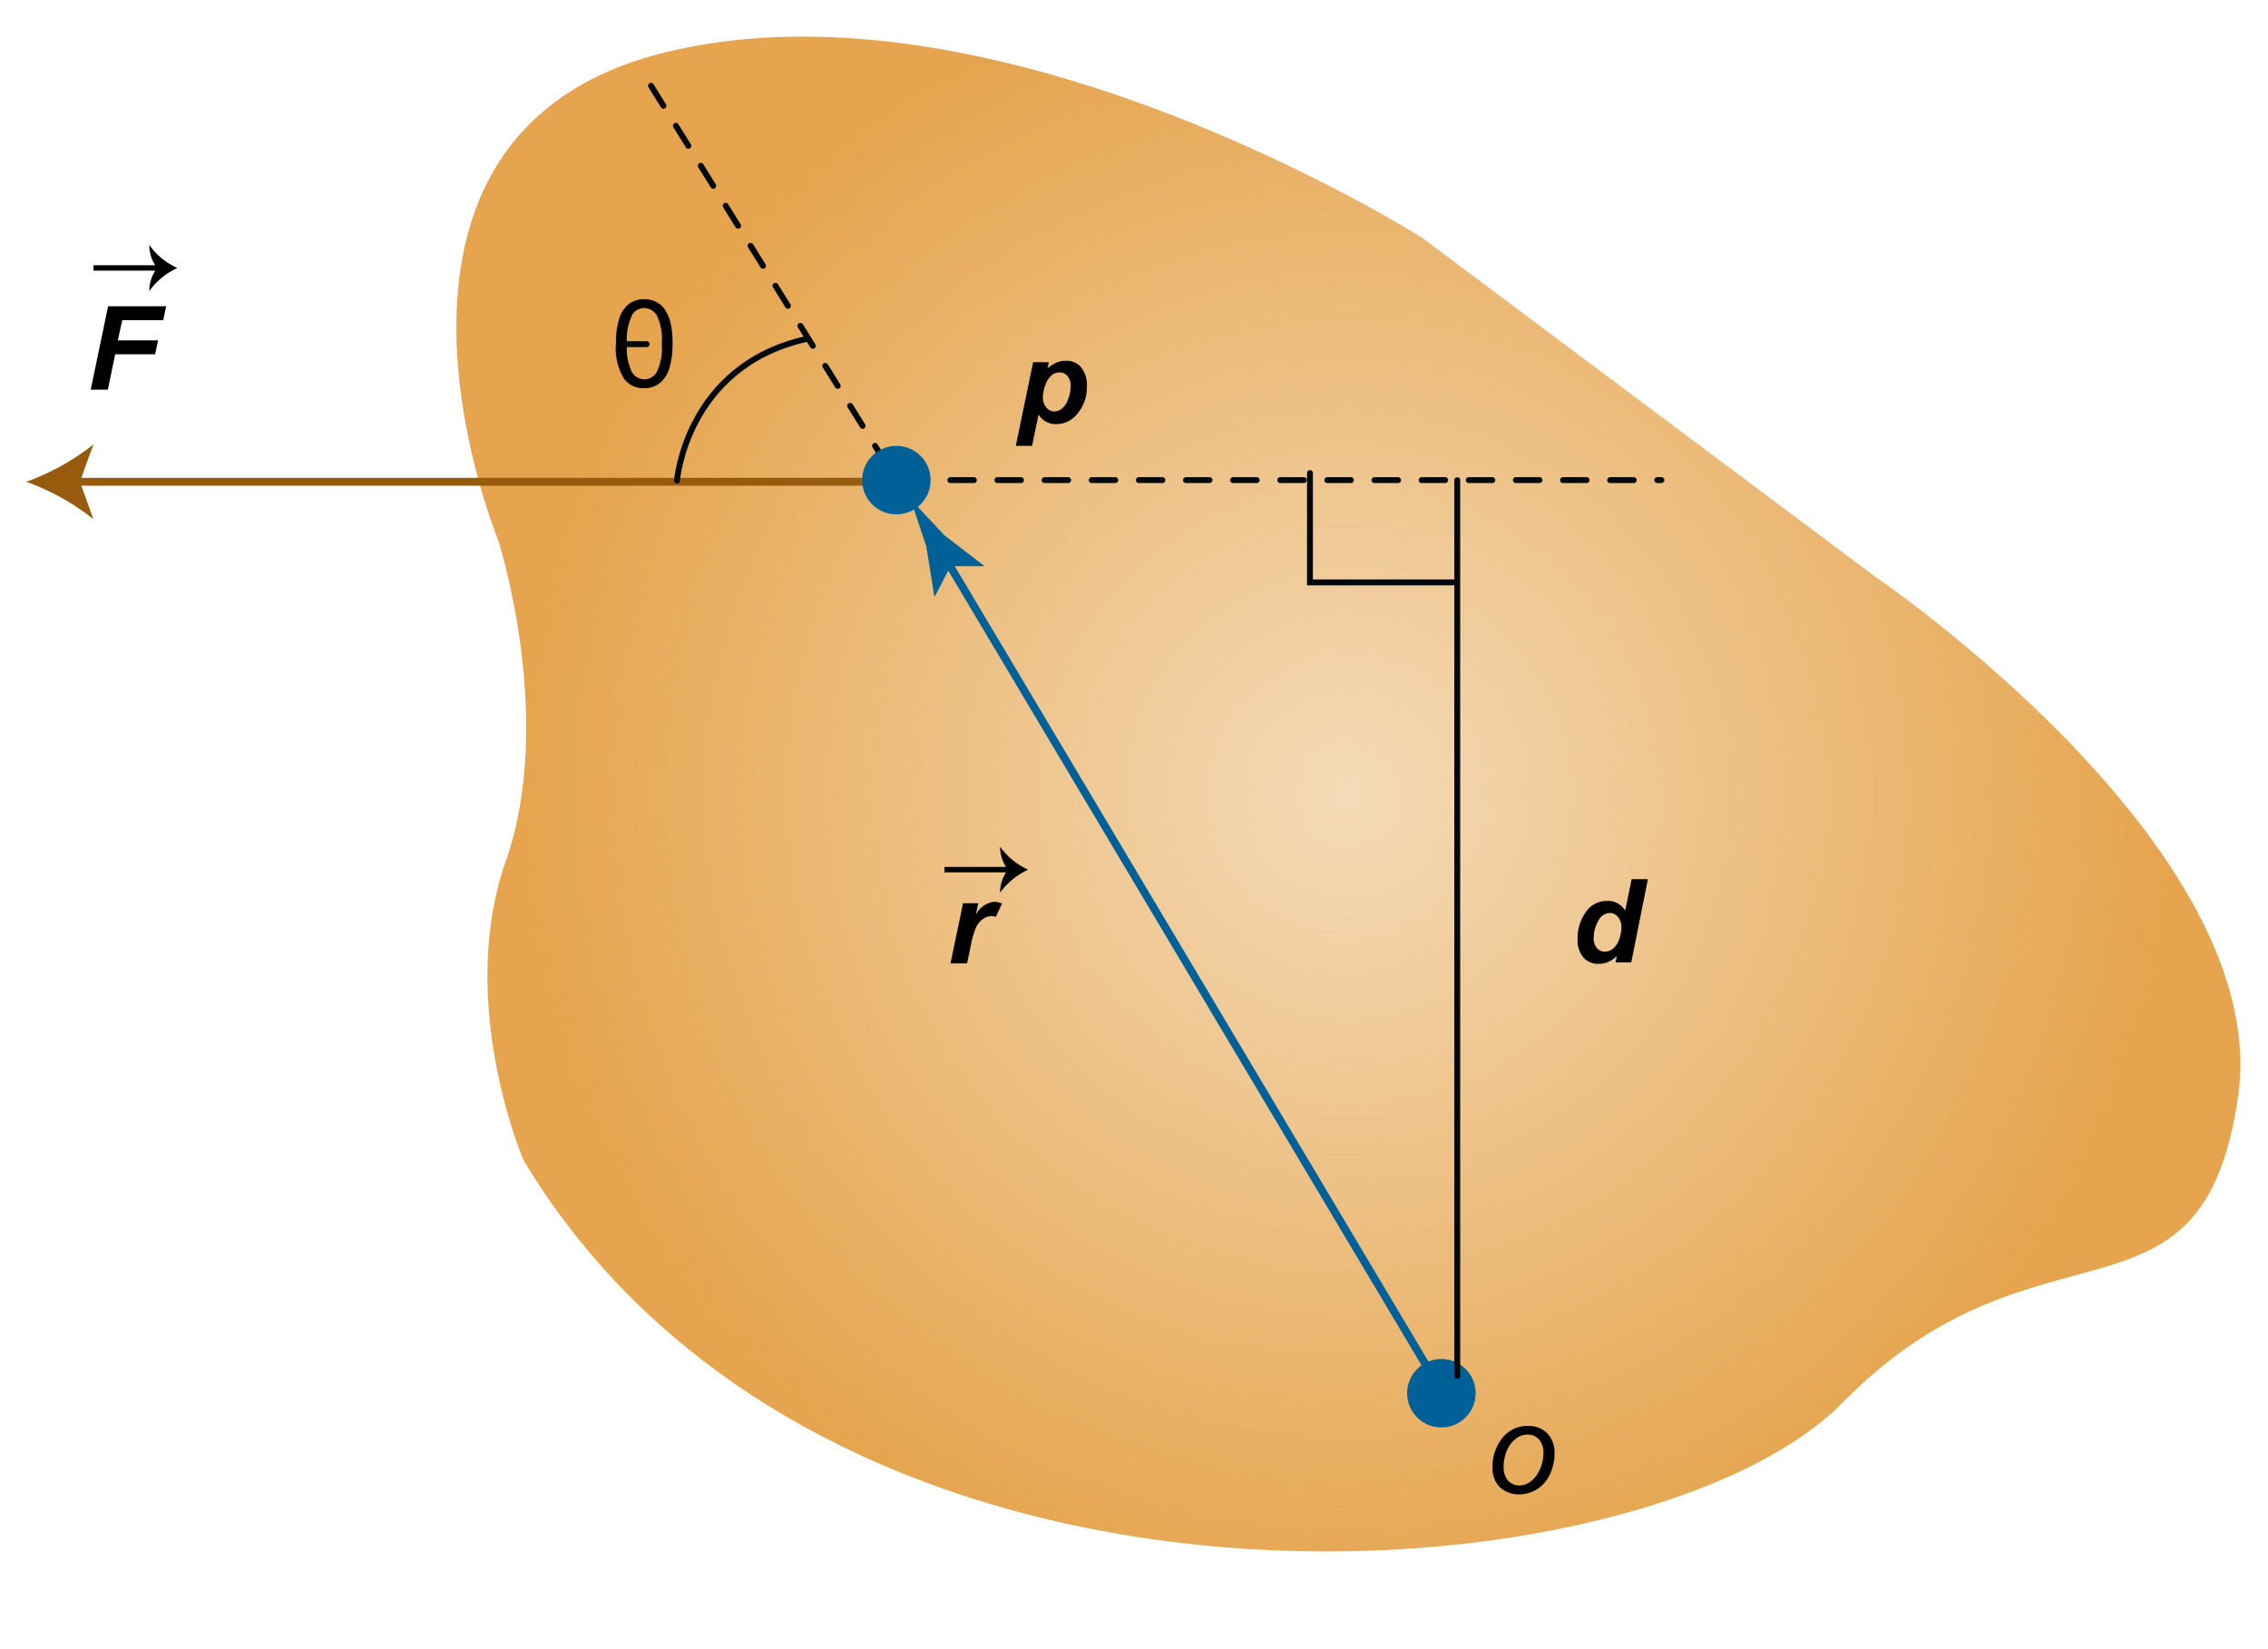 <svg id="Capa_1" data-name="Capa 1" xmlns="http://www.w3.org/2000/svg" xmlns:xlink="http://www.w3.org/1999/xlink" viewBox="0 0 288.72 210"><defs><radialGradient id="Degradado_sin_nombre_25" cx="171.62" cy="101.13" r="105.34" gradientUnits="userSpaceOnUse"><stop offset="0" stop-color="#e5a44d" stop-opacity="0.4"/><stop offset="1" stop-color="#e5a44d"/></radialGradient></defs><path d="M63.43,68.82S42.1,17.09,84.75,6.65,181,30.25,181,30.25l57.63,43.11s50.82,34.48,46.28,66.24-25.41,13.62-50.36,39-128.87,34-167.9-30.86c0,0-8.62-20-2.26-38.11S63.43,68.82,63.43,68.82Z" style="fill:url(#Degradado_sin_nombre_25)"/><line x1="9.37" y1="61.34" x2="112.05" y2="61.34" style="fill:none;stroke:#965b0c;stroke-miterlimit:10"/><path d="M3.34,61.34a30.1,30.1,0,0,1,8.55,4.76l-1.72-4.76,1.72-4.75A30.31,30.31,0,0,1,3.34,61.34Z" style="fill:#965b0c"/><line x1="120.04" y1="70.55" x2="183.42" y2="176.98" style="fill:none;stroke:#006098;stroke-miterlimit:10"/><path d="M121,72.09l4.22,0V72l-5-3.85-4.3-4.58,2,6,1,6.24.12.08Z" style="fill:#006098"/><circle cx="183.49" cy="177.39" r="4.36" style="fill:#006098"/><polyline points="82.87 10.92 114.11 61.13 211.5 61.13" style="fill:none;stroke:#00080c;stroke-linecap:round;stroke-miterlimit:10;stroke-width:0.75px;stroke-dasharray:3"/><line x1="185.51" y1="61.14" x2="185.51" y2="175.18" style="fill:none;stroke:#00080c;stroke-linecap:round;stroke-miterlimit:10;stroke-width:0.75px"/><polyline points="166.76 60.23 166.76 74.15 185.21 74.15" style="fill:none;stroke:#00080c;stroke-linecap:round;stroke-miterlimit:10;stroke-width:0.75px"/><path d="M86.18,61.19s1.16-14.51,16.33-18" style="fill:none;stroke:#00080c;stroke-linecap:round;stroke-miterlimit:10;stroke-width:0.75px"/><circle cx="114.11" cy="61.13" r="4.36" style="fill:#006098"/><path d="M78.41,43.76a10.09,10.09,0,0,1,.41-3.16A3.93,3.93,0,0,1,80,38.75a3.09,3.09,0,0,1,2-.65,3.27,3.27,0,0,1,1.56.36,3,3,0,0,1,1.11,1,5.39,5.39,0,0,1,.69,1.65,10.77,10.77,0,0,1,.25,2.62,10.1,10.1,0,0,1-.4,3.15A4,4,0,0,1,84,48.77a3.09,3.09,0,0,1-2,.65,3,3,0,0,1-2.52-1.15A7.3,7.3,0,0,1,78.41,43.76Zm1.4,0a7.06,7.06,0,0,0,.64,3.64,1.89,1.89,0,0,0,1.58.9,1.86,1.86,0,0,0,1.57-.91,6.89,6.89,0,0,0,.64-3.63,6.89,6.89,0,0,0-.64-3.63,1.88,1.88,0,0,0-1.59-.9,1.73,1.73,0,0,0-1.49.79A7,7,0,0,0,79.81,43.76Z"/><line x1="79.32" y1="43.82" x2="84.31" y2="43.82" style="fill:none;stroke:#00080c;stroke-linecap:round;stroke-miterlimit:10;stroke-width:0.75px;stroke-dasharray:3"/><rect x="11.9" y="33.77" width="8.34" height="0.69"/><path d="M20,34.12a4.78,4.78,0,0,1-1-2.93,8.76,8.76,0,0,0,3.58,2.93A9.25,9.25,0,0,0,19,37.05,4.93,4.93,0,0,1,20,34.12Z"/><path d="M11.55,49.61,13.76,39h7.39l-.37,1.77H15.56L15,43.34h5.12l-.37,1.77H14.66l-.93,4.5Z"/><rect x="120.23" y="110.38" width="8.34" height="0.69"/><path d="M128.31,110.73a4.82,4.82,0,0,1-1-2.93,8.76,8.76,0,0,0,3.58,2.93,9.22,9.22,0,0,0-3.58,2.92A4.9,4.9,0,0,1,128.31,110.73Z"/><path d="M122.6,115h1.93l-.31,1.49a3,3,0,0,1,2.34-1.67,2.4,2.4,0,0,1,1,.23l-.79,1.69a1.72,1.72,0,0,0-.6-.1,1.83,1.83,0,0,0-1.08.4,2.64,2.64,0,0,0-.86,1.08,10.92,10.92,0,0,0-.62,2.14l-.5,2.4H121Z"/><path d="M207.66,122.54h-2l.17-.83a3.76,3.76,0,0,1-1.11.78,3.16,3.16,0,0,1-1.22.23,2.48,2.48,0,0,1-1.93-.81,3.45,3.45,0,0,1-.74-2.39,5.64,5.64,0,0,1,1-3.32,3.19,3.19,0,0,1,2.74-1.49,2.57,2.57,0,0,1,2.32,1.23l.82-4h2.07Zm-4.78-3.11a1.87,1.87,0,0,0,.41,1.28,1.32,1.32,0,0,0,1,.46,1.67,1.67,0,0,0,1.05-.38,2.55,2.55,0,0,0,.78-1.18,4.29,4.29,0,0,0,.29-1.52,2,2,0,0,0-.44-1.34,1.36,1.36,0,0,0-1-.51,1.71,1.71,0,0,0-1.5,1A4.26,4.26,0,0,0,202.88,119.43Z"/><path d="M131.52,46.12h2l-.17.78a5,5,0,0,1,1.17-.74,3.1,3.1,0,0,1,1.18-.22,2.41,2.41,0,0,1,1.93.83,3.61,3.61,0,0,1,.73,2.47,5.09,5.09,0,0,1-1.26,3.49A3.32,3.32,0,0,1,134.51,54a2.54,2.54,0,0,1-2.3-1.23l-.83,4h-2.07Zm1.24,4.38a2,2,0,0,0,.44,1.39,1.33,1.33,0,0,0,1,.5,1.58,1.58,0,0,0,1-.38,2.6,2.6,0,0,0,.79-1.23,4.61,4.61,0,0,0,.31-1.59,1.88,1.88,0,0,0-.41-1.32,1.35,1.35,0,0,0-1-.46,1.6,1.6,0,0,0-1.08.43,2.75,2.75,0,0,0-.75,1.23A4.72,4.72,0,0,0,132.76,50.5Z"/><path d="M190,186.88a5.83,5.83,0,0,1,1.43-4,4,4,0,0,1,3.11-1.32,3.25,3.25,0,0,1,2.43.94,3.49,3.49,0,0,1,.92,2.54,6.28,6.28,0,0,1-.58,2.67,4.34,4.34,0,0,1-1.65,1.9,4.26,4.26,0,0,1-2.26.66,3.73,3.73,0,0,1-1.77-.42,2.87,2.87,0,0,1-1.21-1.18A3.54,3.54,0,0,1,190,186.88Zm1.42-.15a2.58,2.58,0,0,0,.56,1.79,1.91,1.91,0,0,0,1.44.61,2.24,2.24,0,0,0,.9-.19,2.59,2.59,0,0,0,.83-.56,3.71,3.71,0,0,0,.66-.86,4.83,4.83,0,0,0,.43-1,5,5,0,0,0,.24-1.49,2.55,2.55,0,0,0-.56-1.75,1.85,1.85,0,0,0-1.44-.62,2.37,2.37,0,0,0-1.21.31,3.34,3.34,0,0,0-1,.93,4.17,4.17,0,0,0-.66,1.43A6.27,6.27,0,0,0,191.4,186.73Z"/></svg>